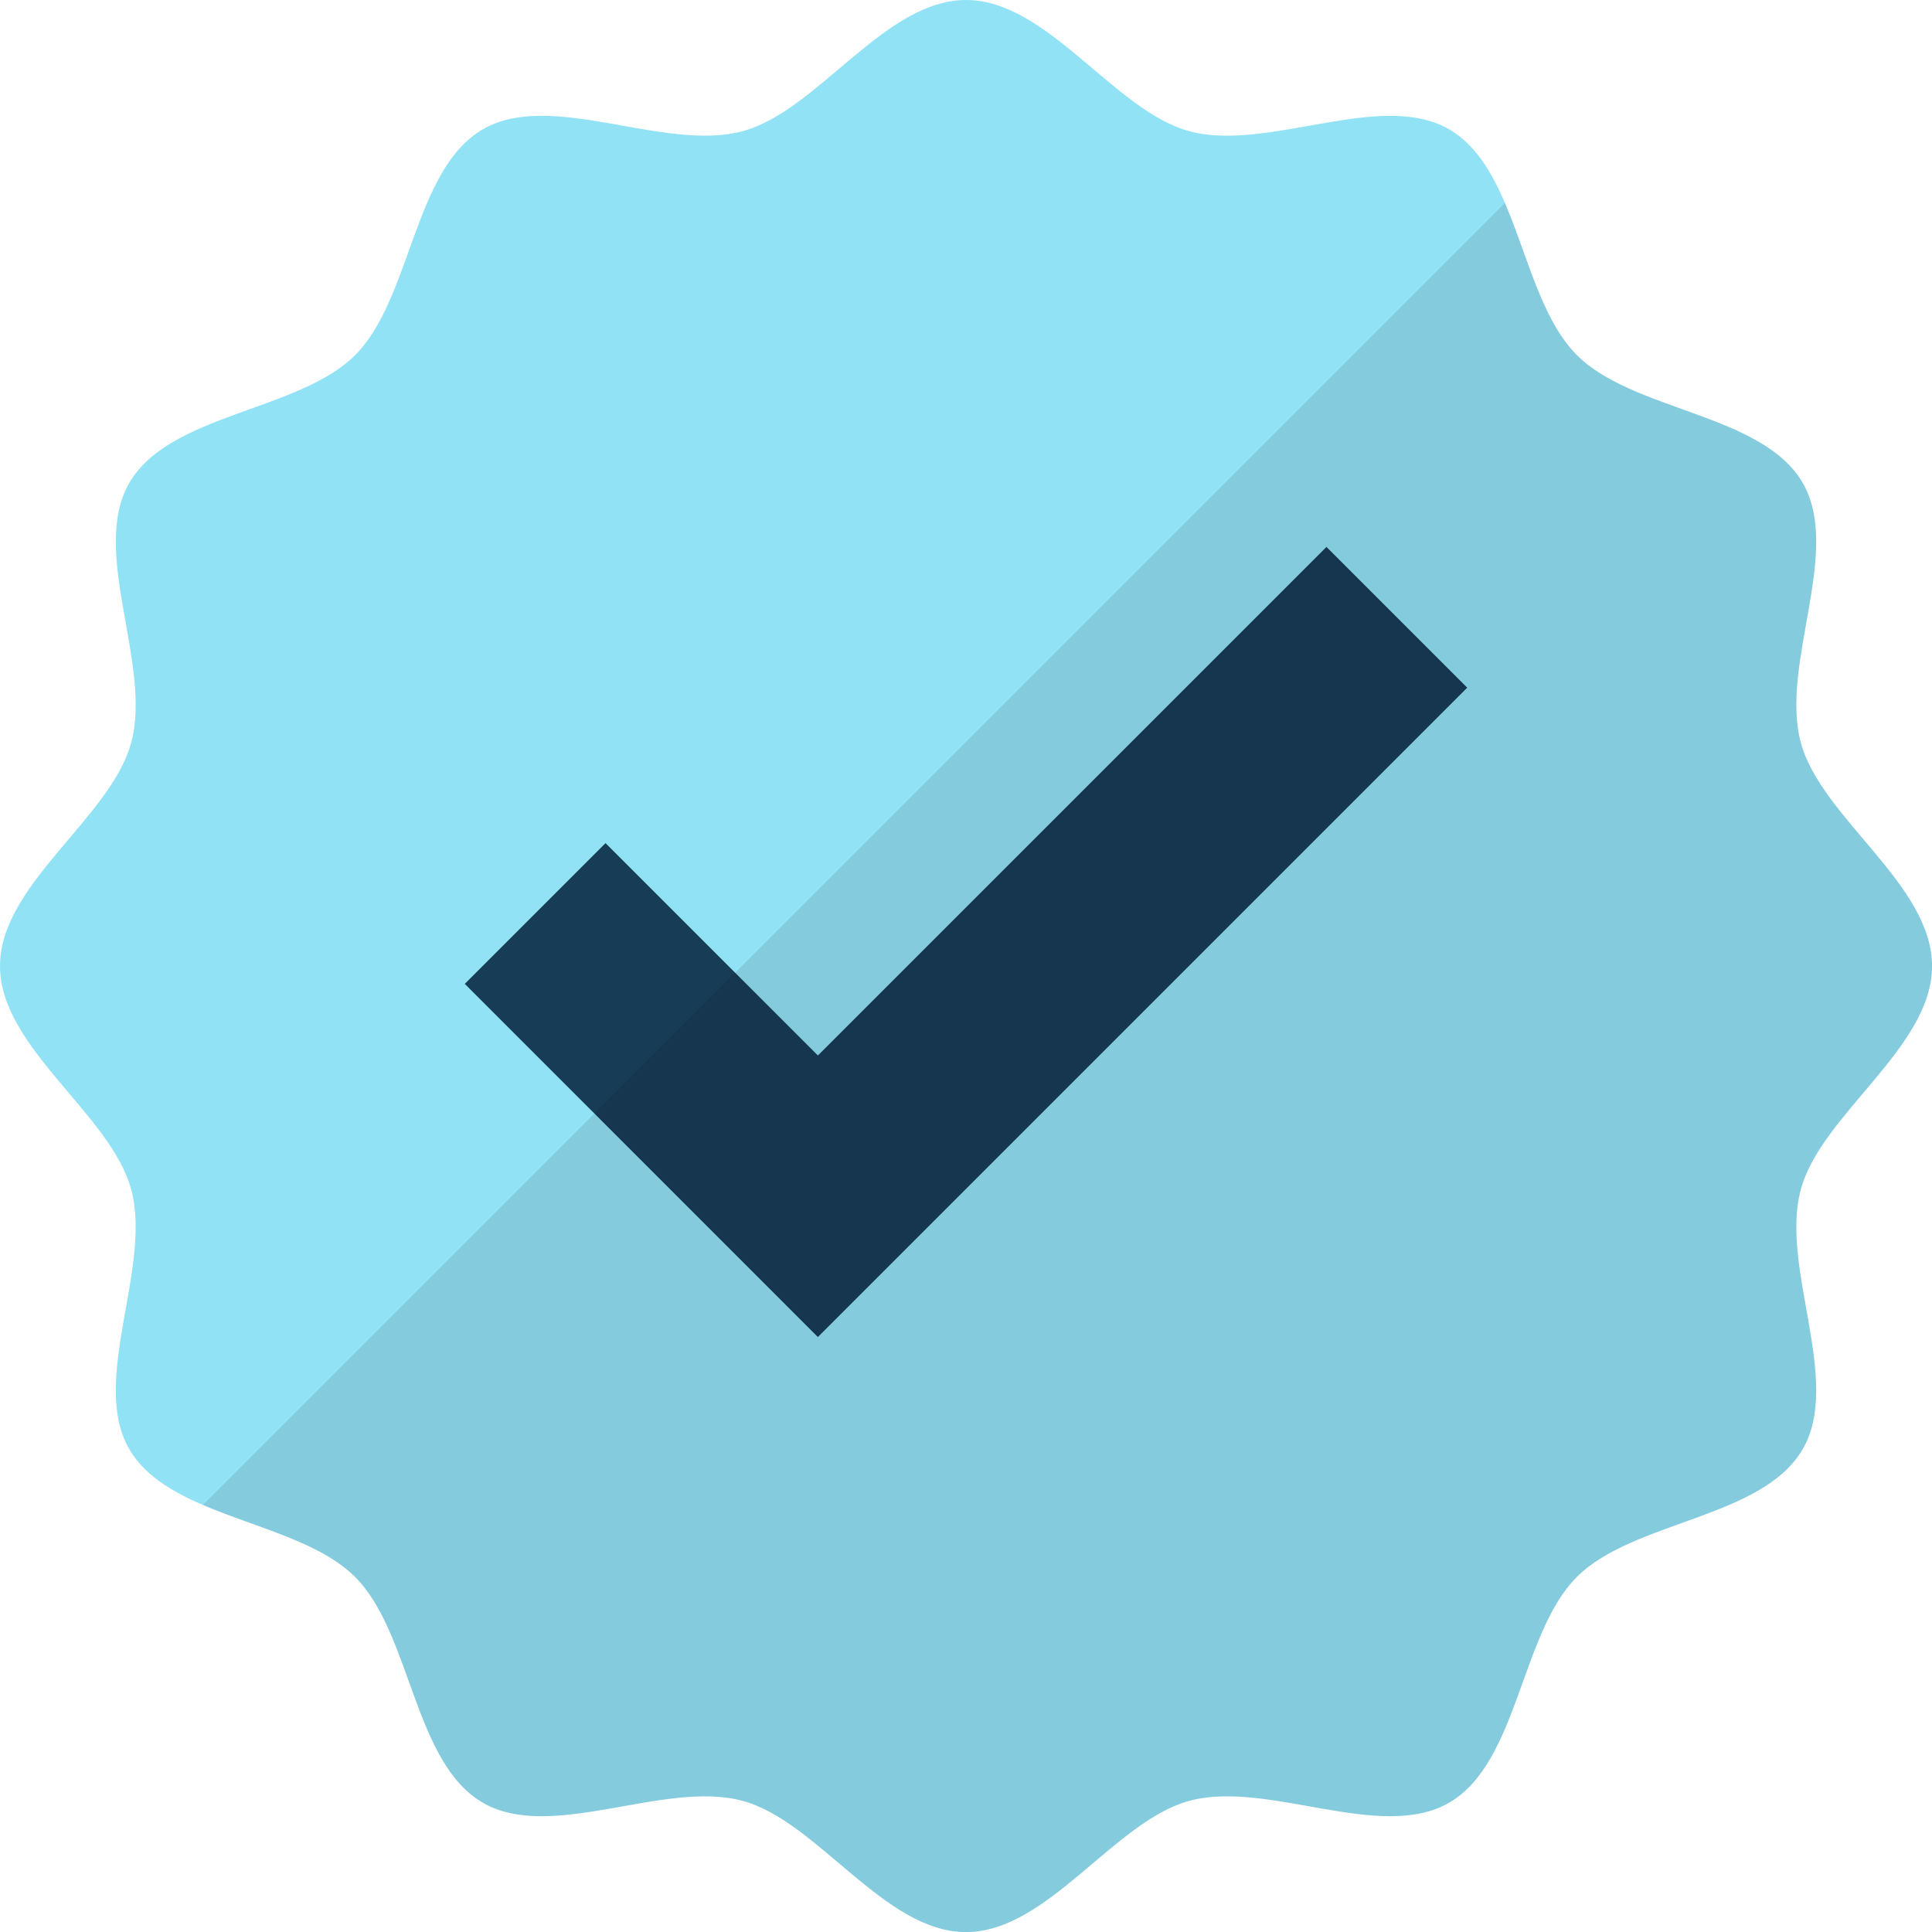 <svg xmlns="http://www.w3.org/2000/svg" viewBox="0 0 435.68 435.69"><g id="a"></g><g id="b"><g id="c"><g><path d="M406.52,326.79c-9.06,15.66-38.22,16.11-50.93,28.82-12.71,12.7-13.16,41.87-28.82,50.92-15.43,8.93-40.86-5.16-58.49-.45-17.04,4.56-31.97,29.62-50.45,29.62s-33.41-25.06-50.44-29.62c-17.63-4.71-43.06,9.39-58.5,.45-15.66-9.05-16.11-38.22-28.81-50.92-7.97-7.97-22.41-11.12-34.31-16.23-7.07-3.03-13.24-6.76-16.62-12.59-8.93-15.43,5.16-40.87,.45-58.5C25.06,251.25,0,236.32,0,217.84s25.06-33.41,29.61-50.45c4.71-17.62-9.39-43.06-.45-58.49,9.06-15.66,38.22-16.11,50.93-28.82,12.7-12.7,13.16-41.87,28.81-50.93,15.44-8.93,40.87,5.17,58.5,.45C184.43,25.06,199.37,0,217.84,0s33.41,25.06,50.45,29.61c17.63,4.71,43.06-9.38,58.5-.45,5.84,3.38,9.55,9.55,12.59,16.62,5.1,11.9,8.25,26.34,16.22,34.31,12.71,12.71,41.87,13.16,50.93,28.82,8.93,15.43-5.17,40.87-.45,58.5,4.55,17.04,29.61,31.97,29.61,50.44s-25.06,33.41-29.61,50.44c-4.71,17.63,9.38,43.07,.45,58.5Z" style="fill:#92e2f5;"></path><polygon points="184.44 301.51 104.81 221.87 136.55 190.13 184.44 238.02 299.13 123.34 330.87 155.08 184.44 301.51" style="fill:#173c56;"></polygon><path d="M406.52,326.79c-9.06,15.66-38.22,16.11-50.93,28.82-12.71,12.7-13.16,41.87-28.82,50.92-15.43,8.93-40.86-5.16-58.49-.45-17.04,4.56-31.97,29.62-50.45,29.62s-33.41-25.06-50.44-29.62c-17.63-4.71-43.06,9.39-58.5,.45-15.66-9.05-16.11-38.22-28.81-50.92-7.97-7.97-22.41-11.12-34.31-16.23L339.38,45.77c5.1,11.9,8.25,26.34,16.22,34.31,12.71,12.71,41.87,13.16,50.93,28.82,8.93,15.43-5.17,40.87-.45,58.5,4.55,17.04,29.61,31.97,29.61,50.44s-25.06,33.41-29.61,50.44c-4.71,17.63,9.38,43.07,.45,58.5Z" style="opacity:.1;"></path></g></g></g></svg>